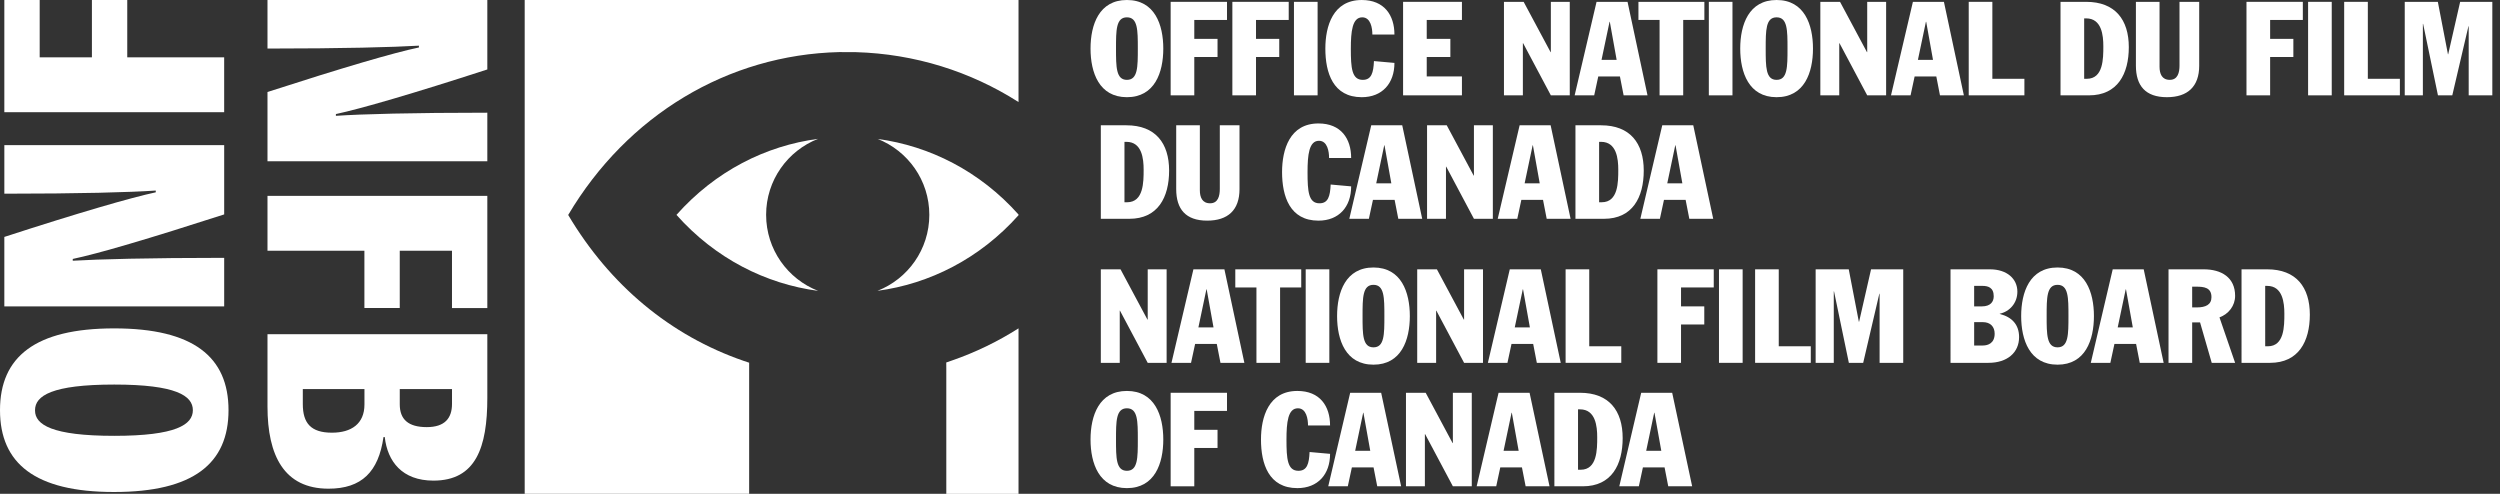 <?xml version="1.0" encoding="utf-8"?>
<!DOCTYPE svg PUBLIC "-//W3C//DTD SVG 1.1//EN" "http://www.w3.org/Graphics/SVG/1.1/DTD/svg11.dtd">
<svg version="1.1" id="Layer_1" xmlns="http://www.w3.org/2000/svg" xmlns:xlink="http://www.w3.org/1999/xlink" x="0px" y="0px"
	 width="243px" height="48px" viewBox="0 0 243 48" enable-background="new 0 0 243 48" xml:space="preserve">

<rect x="0" y="0" width="243" height="48" fill="#333333" stroke="none"/>

<g>
	<g>
		<g>
			<rect width="243px" height="48px" style="fill:rgba(0,0,0,0)" />
			<path fill="#ffffff" d="M32.649,11.259c2.474-0.171,7.482-0.305,14.719-0.305v4.718H26v-6.73
				c7.342-2.373,12.314-3.829,14.719-4.328V4.438C38.286,4.585,33.291,4.72,26,4.72V0h21.368v6.751
				c-7.252,2.357-12.286,3.814-14.719,4.336V11.259z"/>
			<path fill="#ffffff" d="M26,19.038h21.368v10.907h-3.435v-5.573h-5.077v5.563H35.42v-5.563H26V19.038z"/>
			<path fill="#ffffff" d="M37.275,42.484c-0.483,3.383-2.125,5.016-5.345,5.016C27.609,47.5,26,44.271,26,39.514v-7.032h21.368
				v6.195c0,4.811-1.111,8.039-5.238,8.039c-3.052,0-4.468-1.873-4.731-4.232H37.275z M38.857,37.817v1.486
				c0,1.462,0.828,2.213,2.626,2.213c1.745,0,2.452-0.862,2.452-2.255v-1.444H38.857z M29.433,37.817v1.461
				c0,1.861,0.789,2.779,2.831,2.779c1.884,0,3.161-0.861,3.161-2.739v-1.501H29.433z"/>
			<path fill="#ffffff" d="M11.069,47.822C3.414,47.822,0,45.051,0,39.87c0-5.18,3.414-7.951,11.099-7.951
				c7.696,0,11.113,2.771,11.113,7.951c0,5.182-3.417,7.952-11.113,7.952H11.069z M3.405,39.902c0,1.374,1.636,2.461,7.701,2.461
				c6,0,7.64-1.087,7.64-2.493c0-1.404-1.64-2.491-7.64-2.491c-6.064,0-7.701,1.087-7.701,2.491V39.902z"/>
			<path fill="#ffffff" d="M15.141,18.521c-2.474,0.172-7.482,0.306-14.719,0.306v-4.719h21.368v6.733
				c-7.342,2.372-12.313,3.828-14.718,4.328v0.174c2.433-0.146,7.428-0.281,14.718-0.281v4.72H0.421v-6.753
				c7.252-2.355,12.285-3.813,14.719-4.336V18.521z"/>
			<path fill="#ffffff" d="M21.789,10.906H0.421V0h3.436v5.573h5.077V0h3.435v5.573h9.42V10.906z"/>
		</g>
		<g>
			<path fill="#ffffff" d="M85.288,28.268c5.056-0.676,9.938-3.121,13.712-7.347v-0.07c-3.765-4.221-8.646-6.663-13.691-7.346
				c2.94,1.16,5.021,4.025,5.021,7.376C90.33,24.244,88.24,27.114,85.288,28.268z"/>
			<path fill="#ffffff" d="M79.515,13.496c-5.079,0.67-9.975,3.127-13.763,7.39c3.786,4.256,8.692,6.713,13.769,7.387
				c-2.956-1.152-5.054-4.026-5.054-7.391C74.466,17.521,76.561,14.649,79.515,13.496z"/>
			<path fill="#ffffff" d="M92.518,35.045l-0.542,0.188l0.004,0.561c0,0,0,5.948,0,12.207H99V31.915
				C96.983,33.199,94.816,34.251,92.518,35.045z"/>
			<path fill="#ffffff" d="M72.817,35.254l-0.531-0.177c-7.129-2.457-13.011-7.362-17.058-14.183
				c5.766-9.718,15.527-15.568,26.335-15.831l1.628,0.006C88.904,5.234,94.317,6.934,99,9.919V0H51v48h21.817
				C72.817,41.508,72.817,35.254,72.817,35.254z"/>
		</g>
	</g>
	<g>
		<path fill="#ffffff" d="M109.536,0c2.706,0,3.536,2.4,3.536,4.723s-0.83,4.724-3.536,4.724S106,7.046,106,4.723
			S106.83,0,109.536,0z M109.536,7.762c1.06,0,1.06-1.251,1.06-3.039c0-1.787,0-3.038-1.06-3.038s-1.06,1.251-1.06,3.038
			C108.477,6.511,108.477,7.762,109.536,7.762z"/>
		<path fill="#ffffff" d="M113.787,0.179h5.477V1.94h-3.179v1.838h2.259v1.762h-2.259v3.727h-2.298V0.179z"/>
		<path fill="#ffffff" d="M119.786,0.179h5.477V1.94h-3.179v1.838h2.259v1.762h-2.259v3.727h-2.298V0.179z"/>
		<path fill="#ffffff" d="M125.773,0.179h2.298v9.089h-2.298V0.179z"/>
		<path fill="#ffffff" d="M133.394,3.358c0-0.613-0.153-1.673-0.983-1.673c-0.97,0-1.11,1.366-1.11,3.051
			c0,1.864,0.089,3.026,1.162,3.026c0.842,0,1.034-0.689,1.085-1.826l1.991,0.178c0,1.992-1.188,3.333-3.179,3.333
			c-2.783,0-3.536-2.362-3.536-4.724c0-2.183,0.74-4.723,3.536-4.723c2.196,0,3.179,1.481,3.179,3.358H133.394z"/>
		<path fill="#ffffff" d="M136.38,0.179h5.72V1.94h-3.422v1.838h2.297v1.762h-2.297v1.889h3.422v1.838h-5.72V0.179z"/>
		<path fill="#ffffff" d="M146.185,0.179h1.914l2.617,4.889h0.027V0.179h1.838v9.089h-1.838L148.048,4.2h-0.025v5.067h-1.838V0.179z
			"/>
		<path fill="#ffffff" d="M155.185,0.179h3.012l1.941,9.089h-2.322l-0.359-1.838h-2.105l-0.396,1.838h-1.9L155.185,0.179z
			 M155.669,5.821h1.469l-0.664-3.702h-0.025L155.669,5.821z"/>
		<path fill="#ffffff" d="M159.257,0.179h6.408V1.94h-2.057v7.327h-2.297V1.94h-2.055V0.179z"/>
		<path fill="#ffffff" d="M166.099,0.179h2.297v9.089h-2.297V0.179z"/>
		<path fill="#ffffff" d="M172.685,0c2.707,0,3.537,2.4,3.537,4.723s-0.83,4.724-3.537,4.724c-2.705,0-3.535-2.4-3.535-4.724
			S169.979,0,172.685,0z M172.685,7.762c1.061,0,1.061-1.251,1.061-3.039c0-1.787,0-3.038-1.061-3.038
			c-1.059,0-1.059,1.251-1.059,3.038C171.626,6.511,171.626,7.762,172.685,7.762z"/>
		<path fill="#ffffff" d="M176.937,0.179h1.914l2.617,4.889h0.025V0.179h1.838v9.089h-1.838L178.8,4.2h-0.025v5.067h-1.838V0.179z"
			/>
		<path fill="#ffffff" d="M185.935,0.179h3.014l1.939,9.089h-2.322l-0.357-1.838h-2.107l-0.395,1.838h-1.902L185.935,0.179z
			 M186.421,5.821h1.467l-0.662-3.702h-0.027L186.421,5.821z"/>
		<path fill="#ffffff" d="M191.36,0.179h2.297v7.48h3.115v1.608h-5.412V0.179z"/>
		<path fill="#ffffff" d="M200.282,0.179h2.49c2.82,0,4.148,1.736,4.148,4.404c0,2.591-1.086,4.685-3.867,4.685h-2.771V0.179z
			 M202.581,7.659h0.256c1.607,0,1.607-1.966,1.607-3.166c0-1.047-0.152-2.707-1.672-2.707h-0.191V7.659z"/>
		<path fill="#ffffff" d="M213.763,6.383c0,2.042-1.135,3.064-3.139,3.064c-2.082,0-3.014-1.111-3.014-3.064V0.179h2.297v6.306
			c0,0.689,0.23,1.277,0.996,1.277c0.779,0,0.945-0.715,0.945-1.392V0.179h1.914V6.383z"/>
		<path fill="#ffffff" d="M218.358,0.179h5.477V1.94h-3.178v1.838h2.258v1.762h-2.258v3.727h-2.299V0.179z"/>
		<path fill="#ffffff" d="M224.347,0.179h2.297v9.089h-2.297V0.179z"/>
		<path fill="#ffffff" d="M227.854,0.179h2.299v7.48h3.115v1.608h-5.414V0.179z"/>
		<path fill="#ffffff" d="M233.741,0.179h3.217l0.982,5.093h0.025l1.162-5.093h3.127v9.089h-2.297V2.553h-0.025l-1.57,6.714h-1.393
			l-1.441-6.944h-0.025v6.944h-1.762V0.179z"/>
		<path fill="#ffffff" d="M107,12.179h2.489c2.821,0,4.149,1.736,4.149,4.404c0,2.592-1.085,4.685-3.868,4.685H107V12.179z
			 M109.298,19.659h0.255c1.608,0,1.608-1.965,1.608-3.166c0-1.047-0.153-2.706-1.672-2.706h-0.191V19.659z"/>
		<path fill="#ffffff" d="M120.48,18.383c0,2.042-1.136,3.063-3.14,3.063c-2.081,0-3.013-1.111-3.013-3.063v-6.205h2.298v6.305
			c0,0.69,0.23,1.277,0.996,1.277c0.778,0,0.944-0.715,0.944-1.391v-6.192h1.915V18.383z"/>
		<path fill="#ffffff" d="M129.186,15.357c0-0.613-0.152-1.672-0.982-1.672c-0.97,0-1.111,1.366-1.111,3.051
			c0,1.863,0.089,3.025,1.162,3.025c0.843,0,1.034-0.689,1.085-1.825l1.992,0.179c0,1.991-1.188,3.332-3.179,3.332
			c-2.782,0-3.536-2.362-3.536-4.724c0-2.183,0.741-4.723,3.536-4.723c2.195,0,3.179,1.481,3.179,3.357H129.186z"/>
		<path fill="#ffffff" d="M133.284,12.179h3.013l1.941,9.088h-2.323l-0.358-1.838h-2.106l-0.396,1.838h-1.901L133.284,12.179z
			 M133.769,17.821h1.468l-0.664-3.702h-0.025L133.769,17.821z"/>
		<path fill="#ffffff" d="M138.71,12.179h1.914l2.617,4.889h0.025v-4.889h1.838v9.088h-1.838l-2.693-5.067h-0.025v5.067h-1.838
			V12.179z"/>
		<path fill="#ffffff" d="M147.708,12.179h3.014l1.939,9.088h-2.322l-0.357-1.838h-2.107l-0.395,1.838h-1.902L147.708,12.179z
			 M148.194,17.821h1.467l-0.662-3.702h-0.025L148.194,17.821z"/>
		<path fill="#ffffff" d="M153.134,12.179h2.49c2.82,0,4.148,1.736,4.148,4.404c0,2.592-1.086,4.685-3.867,4.685h-2.771V12.179z
			 M155.433,19.659h0.254c1.609,0,1.609-1.965,1.609-3.166c0-1.047-0.154-2.706-1.672-2.706h-0.191V19.659z"/>
		<path fill="#ffffff" d="M161.571,12.179h3.014l1.939,9.088h-2.322l-0.359-1.838h-2.105l-0.396,1.838h-1.9L161.571,12.179z
			 M162.058,17.821h1.467l-0.664-3.702h-0.025L162.058,17.821z"/>
	</g>
	<g>
		<path fill="#ffffff" d="M107,26.178h1.915l2.617,4.889h0.025v-4.889h1.838v9.09h-1.838l-2.693-5.068h-0.025v5.068H107V26.178z"/>
		<path fill="#ffffff" d="M116,26.178h3.013l1.94,9.09h-2.323l-0.358-1.838h-2.106l-0.396,1.838h-1.902L116,26.178z M116.485,31.821
			h1.468l-0.664-3.701h-0.026L116.485,31.821z"/>
		<path fill="#ffffff" d="M120.072,26.178h6.408v1.762h-2.056v7.328h-2.298V27.94h-2.055V26.178z"/>
		<path fill="#ffffff" d="M126.914,26.178h2.297v9.09h-2.297V26.178z"/>
		<path fill="#ffffff" d="M133.501,26c2.706,0,3.535,2.4,3.535,4.723s-0.83,4.723-3.535,4.723c-2.707,0-3.536-2.4-3.536-4.723
			S130.794,26,133.501,26z M133.501,33.762c1.06,0,1.06-1.252,1.06-3.039s0-3.037-1.06-3.037c-1.061,0-1.061,1.25-1.061,3.037
			S132.44,33.762,133.501,33.762z"/>
		<path fill="#ffffff" d="M137.753,26.178h1.914l2.617,4.889h0.025v-4.889h1.838v9.09h-1.838l-2.693-5.068h-0.025v5.068h-1.838
			V26.178z"/>
		<path fill="#ffffff" d="M146.751,26.178h3.014l1.939,9.09h-2.324l-0.355-1.838h-2.107l-0.395,1.838h-1.902L146.751,26.178z
			 M147.235,31.821h1.469l-0.664-3.701h-0.025L147.235,31.821z"/>
		<path fill="#ffffff" d="M152.177,26.178h2.297v7.48h3.115v1.609h-5.412V26.178z"/>
		<path fill="#ffffff" d="M161.099,26.178h5.477v1.762h-3.18v1.84h2.26v1.76h-2.26v3.729h-2.297V26.178z"/>
		<path fill="#ffffff" d="M167.085,26.178h2.299v9.09h-2.299V26.178z"/>
		<path fill="#ffffff" d="M170.597,26.178h2.297v7.48h3.115v1.609h-5.412V26.178z"/>
		<path fill="#ffffff" d="M176.481,26.178h3.217l0.982,5.094h0.025l1.162-5.094h3.127v9.09h-2.297v-6.715h-0.027l-1.568,6.715
			h-1.393l-1.441-6.945h-0.025v6.945h-1.762V26.178z"/>
		<path fill="#ffffff" d="M189.591,26.178h3.83c1.658,0,2.668,0.92,2.668,2.172c0,1.123-0.766,1.939-1.711,2.143v0.027
			c1.188,0.293,1.877,1.045,1.877,2.246c0,1.531-1.176,2.502-2.975,2.502h-3.689V26.178z M191.888,29.78h0.754
			c0.83,0,1.148-0.447,1.148-0.984c0-0.867-0.574-1.008-1.098-1.008h-0.805V29.78z M191.888,33.583h0.844
			c0.498,0,1.148-0.217,1.148-1.148c0-0.676-0.408-1.123-1.148-1.123h-0.844V33.583z"/>
		<path fill="#ffffff" d="M199.995,26c2.705,0,3.535,2.4,3.535,4.723s-0.83,4.723-3.535,4.723c-2.707,0-3.537-2.4-3.537-4.723
			S197.288,26,199.995,26z M199.995,33.762c1.059,0,1.059-1.252,1.059-3.039s0-3.037-1.059-3.037c-1.061,0-1.061,1.25-1.061,3.037
			S198.935,33.762,199.995,33.762z"/>
		<path fill="#ffffff" d="M205.356,26.178h3.012l1.939,9.09h-2.322l-0.357-1.838h-2.105l-0.396,1.838h-1.902L205.356,26.178z
			 M205.841,31.821h1.467l-0.662-3.701h-0.025L205.841,31.821z"/>
		<path fill="#ffffff" d="M210.78,26.178h3.422c1.723,0,3.051,0.793,3.051,2.578c0,0.959-0.625,1.764-1.52,2.094l1.52,4.418h-2.273
			l-1.135-3.932h-0.766v3.932h-2.299V26.178z M213.079,29.881h0.447c0.867,0,1.428-0.268,1.428-0.996
			c0-0.945-0.727-1.021-1.492-1.021h-0.383V29.881z"/>
		<path fill="#ffffff" d="M217.878,26.178h2.49c2.82,0,4.148,1.736,4.148,4.404c0,2.592-1.086,4.686-3.869,4.686h-2.77V26.178z
			 M220.177,33.659h0.256c1.607,0,1.607-1.965,1.607-3.166c0-1.045-0.154-2.705-1.672-2.705h-0.191V33.659z"/>
		<path fill="#ffffff" d="M109.536,38c2.706,0,3.536,2.398,3.536,4.723c0,2.322-0.83,4.723-3.536,4.723S106,45.045,106,42.723
			C106,40.399,106.83,38,109.536,38z M109.536,45.762c1.06,0,1.06-1.252,1.06-3.039s0-3.037-1.06-3.037s-1.06,1.25-1.06,3.037
			S108.477,45.762,109.536,45.762z"/>
		<path fill="#ffffff" d="M113.787,38.178h5.477v1.762h-3.179v1.838h2.259v1.764h-2.259v3.727h-2.298V38.178z"/>
		<path fill="#ffffff" d="M127.139,41.358c0-0.613-0.153-1.672-0.983-1.672c-0.971,0-1.111,1.365-1.111,3.049
			c0,1.863,0.089,3.027,1.162,3.027c0.843,0,1.034-0.691,1.084-1.826l1.992,0.178c0,1.992-1.187,3.332-3.179,3.332
			c-2.783,0-3.536-2.361-3.536-4.723c0-2.184,0.74-4.723,3.536-4.723c2.196,0,3.179,1.48,3.179,3.357H127.139z"/>
		<path fill="#ffffff" d="M131.237,38.178h3.012l1.941,9.09h-2.323l-0.358-1.838h-2.106l-0.396,1.838h-1.902L131.237,38.178z
			 M131.722,43.821h1.467l-0.664-3.703H132.5L131.722,43.821z"/>
		<path fill="#ffffff" d="M136.661,38.178h1.916l2.615,4.889h0.027v-4.889h1.838v9.09h-1.838l-2.695-5.068h-0.025v5.068h-1.838
			V38.178z"/>
		<path fill="#ffffff" d="M145.661,38.178h3.014l1.939,9.09h-2.322l-0.359-1.838h-2.105l-0.396,1.838h-1.9L145.661,38.178z
			 M146.147,43.821h1.467l-0.664-3.703h-0.025L146.147,43.821z"/>
		<path fill="#ffffff" d="M151.087,38.178h2.488c2.82,0,4.148,1.736,4.148,4.404c0,2.592-1.084,4.686-3.867,4.686h-2.77V38.178z
			 M153.384,45.659h0.256c1.609,0,1.609-1.965,1.609-3.166c0-1.047-0.154-2.705-1.674-2.705h-0.191V45.659z"/>
		<path fill="#ffffff" d="M159.524,38.178h3.012l1.941,9.09h-2.324l-0.357-1.838h-2.105l-0.396,1.838h-1.9L159.524,38.178z
			 M160.009,43.821h1.469l-0.664-3.703h-0.025L160.009,43.821z"/>
	</g>
</g>
</svg>
